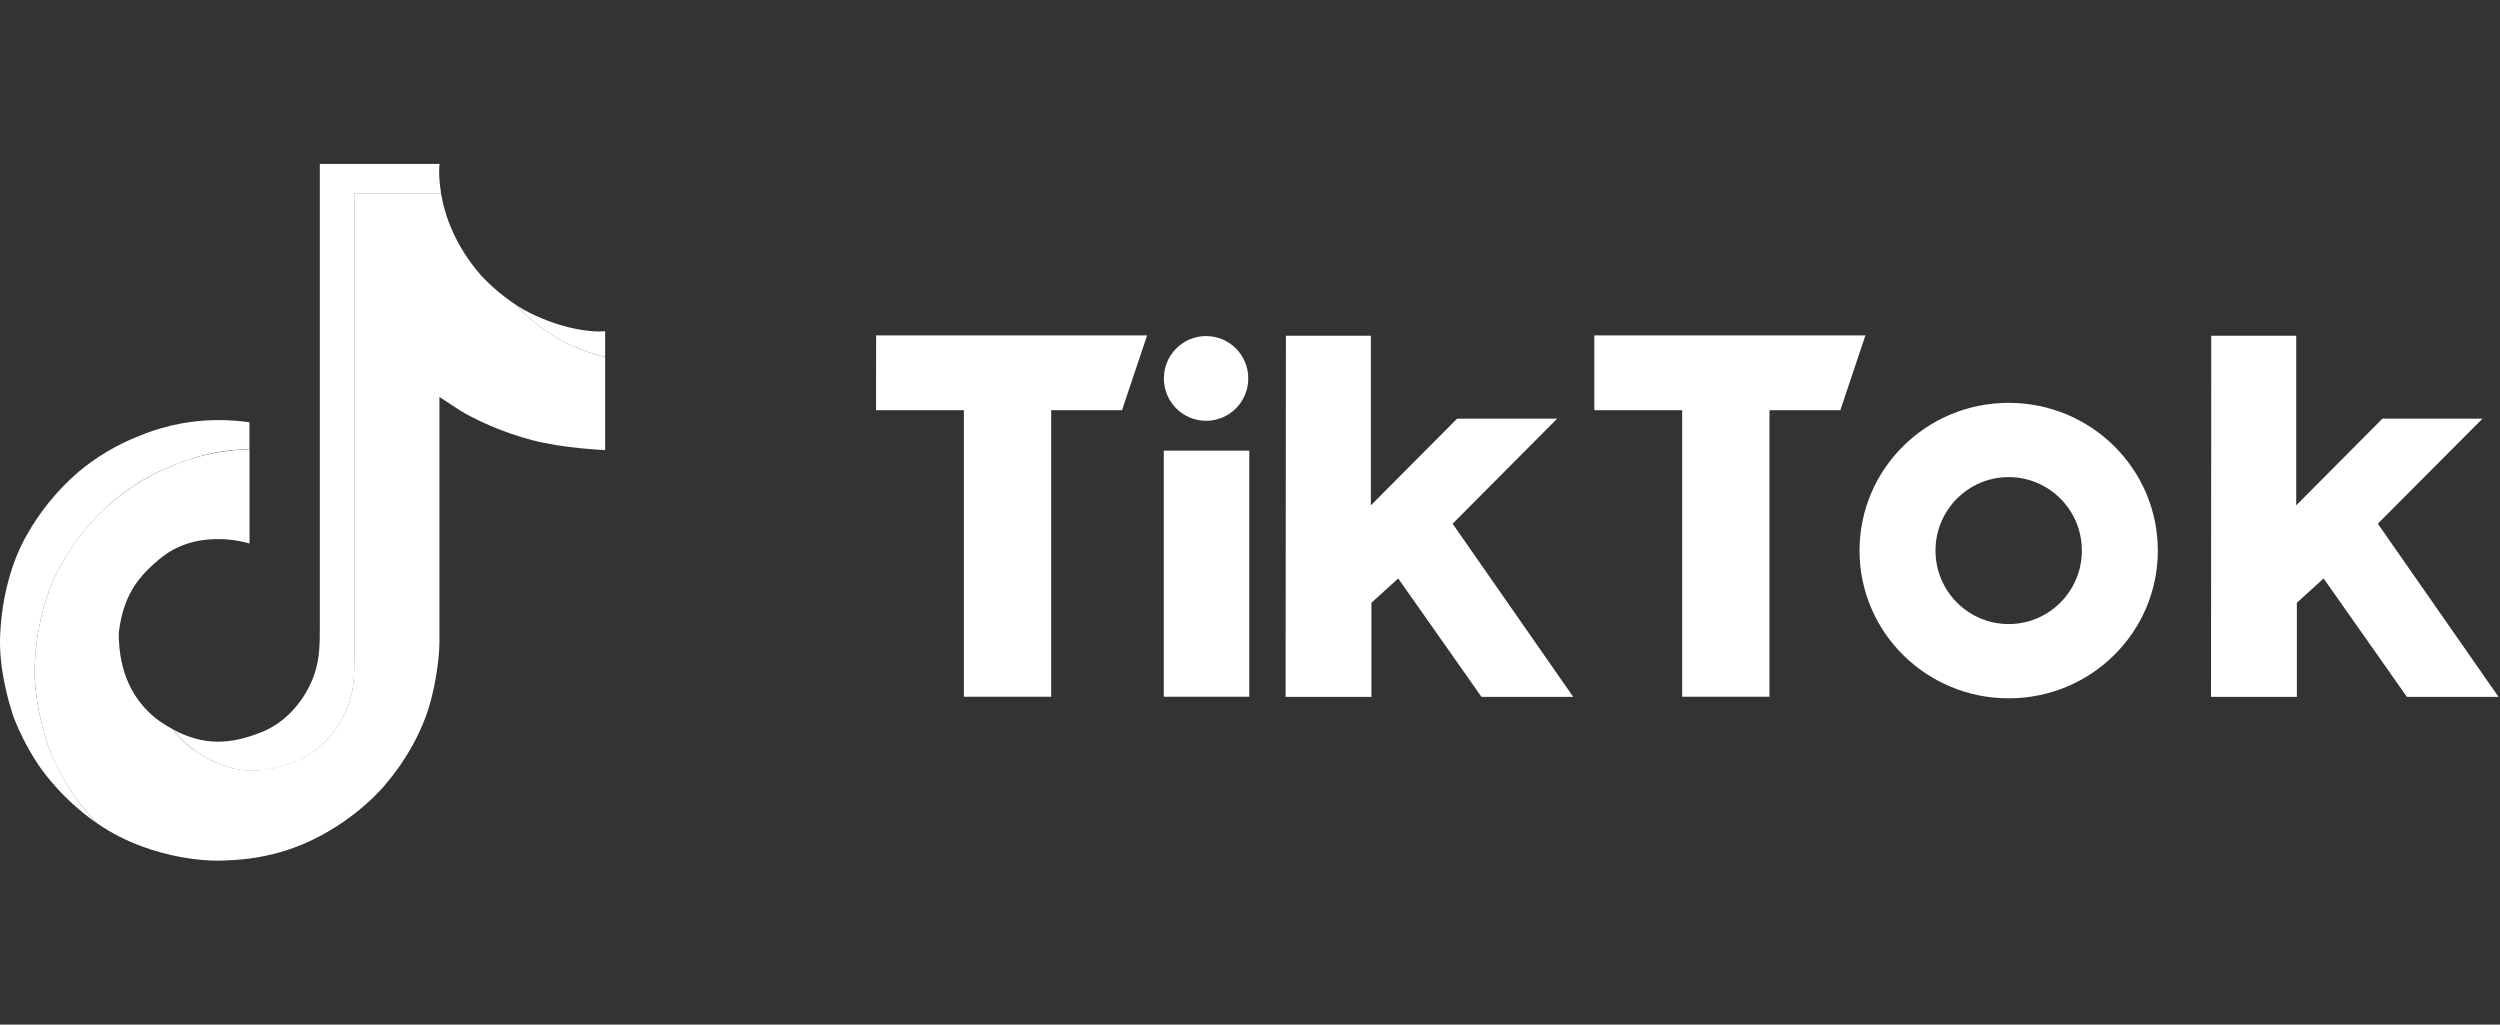 
<svg width="122" height="50" viewBox="0 0 122 50" fill="none" xmlns="http://www.w3.org/2000/svg">
<rect x="0" y="0" width="122" height="50" fill="#333333" stroke="none"/>
<path d="M29.53 17.421V21.964C29.53 21.964 27.476 21.883 25.953 21.474C23.829 20.909 22.463 20.038 22.463 20.038C22.463 20.038 21.52 19.418 21.444 19.374V31.345C21.444 32.014 21.271 33.679 20.74 35.067C20.046 36.884 18.973 38.075 18.778 38.32C18.778 38.32 17.477 39.931 15.179 41.019C13.109 41.999 11.293 41.971 10.746 41.999C10.746 41.999 7.603 42.129 4.774 40.203L4.758 40.192C4.46 39.887 4.178 39.572 3.918 39.234C3.012 38.081 2.46 36.721 2.324 36.329V36.324C2.102 35.649 1.631 34.022 1.696 32.455C1.809 29.68 2.742 27.977 2.985 27.552C3.636 26.388 4.487 25.349 5.495 24.478C6.383 23.727 7.391 23.129 8.475 22.704C9.153 22.421 9.857 22.215 10.578 22.084C11.104 21.991 11.64 21.937 12.177 21.926V26.524C12.177 26.524 9.852 25.751 7.993 27.117C6.692 28.129 6.004 29.114 5.798 30.877C5.787 32.177 6.107 34.011 7.847 35.235C8.047 35.371 8.248 35.491 8.443 35.594C8.746 36.008 9.115 36.367 9.538 36.655C11.234 37.782 12.659 37.858 14.475 37.129C15.689 36.645 16.599 35.545 17.027 34.321C17.293 33.559 17.288 32.792 17.288 31.998V9.428H21.52C21.694 10.472 22.181 11.952 23.46 13.422C23.975 13.977 24.55 14.466 25.184 14.88C25.368 15.081 26.322 16.077 27.547 16.692C28.181 17.013 28.842 17.258 29.53 17.421Z" fill="white"/>
<path d="M0.645 34.918L0.748 35.223C0.737 35.185 0.699 35.076 0.645 34.918Z" fill="#69C9D0"/>
<path d="M8.477 22.702C7.393 23.121 6.385 23.72 5.496 24.476C4.488 25.352 3.643 26.391 2.987 27.556C2.743 27.98 1.811 29.683 1.697 32.458C1.632 34.031 2.103 35.652 2.326 36.327V36.332C2.467 36.719 3.019 38.079 3.919 39.238C4.179 39.575 4.461 39.891 4.759 40.196C3.8 39.532 2.949 38.726 2.228 37.812C1.334 36.67 0.781 35.32 0.64 34.923L0.635 34.912V34.907C0.413 34.232 -0.059 32.611 0.006 31.032C0.12 28.258 1.052 26.555 1.296 26.13C1.946 24.966 2.797 23.921 3.805 23.05C4.694 22.299 5.702 21.701 6.786 21.276C7.463 20.994 8.168 20.787 8.889 20.656C9.973 20.466 11.084 20.45 12.173 20.607V21.919C11.636 21.93 11.105 21.978 10.574 22.071C9.859 22.207 9.154 22.419 8.477 22.702Z" fill="white"/>
<path d="M21.525 9.426H17.292V32.001C17.292 32.795 17.298 33.557 17.032 34.324C16.604 35.543 15.694 36.648 14.485 37.138C12.664 37.872 11.244 37.79 9.548 36.664C9.131 36.37 8.757 36.011 8.453 35.603C9.9 36.376 11.195 36.365 12.794 35.717C13.997 35.228 14.919 34.123 15.341 32.904C15.607 32.142 15.607 31.375 15.607 30.581V8H21.454C21.444 8 21.379 8.56 21.525 9.426ZM29.53 16.162V17.419C28.841 17.255 28.18 17.011 27.546 16.695C26.321 16.08 25.373 15.084 25.183 14.883C25.4 15.025 25.622 15.155 25.855 15.269C27.346 16.015 28.803 16.238 29.53 16.162Z" fill="white"/>
<path d="M42.755 16.367H55.979L54.754 20.018H51.297V34.002H47.037V20.018H42.75L42.755 16.367ZM77.803 16.367V20.018H82.09V34.002H86.35V20.018H89.808L91.032 16.367H77.803ZM58.857 20.535C59.995 20.535 60.916 19.61 60.916 18.468C60.916 17.325 59.995 16.4 58.857 16.4C57.719 16.4 56.797 17.325 56.797 18.468C56.797 19.61 57.719 20.535 58.857 20.535ZM56.792 34.002H60.965V21.993H56.792V34.002ZM75.988 20.432H71.105L66.899 24.66V16.384H62.753L62.737 34.008H66.926V29.415L68.233 28.229L72.297 34.008H76.774L70.888 25.557L75.988 20.432ZM116.038 25.557L121.143 20.432H116.26L112.055 24.66V16.384H107.909L107.898 34.008H112.087V29.415L113.393 28.229L117.458 34.008H121.929L116.038 25.557ZM105.302 26.869C105.302 30.852 102.045 34.078 98.024 34.078C94.002 34.078 90.745 30.852 90.745 26.869C90.745 22.886 94.002 19.659 98.024 19.659C102.045 19.659 105.302 22.886 105.302 26.869ZM101.595 26.869C101.595 24.888 99.996 23.283 98.024 23.283C96.051 23.283 94.452 24.888 94.452 26.869C94.452 28.849 96.051 30.454 98.024 30.454C99.996 30.454 101.595 28.849 101.595 26.869Z" fill="white"/>
</svg>
